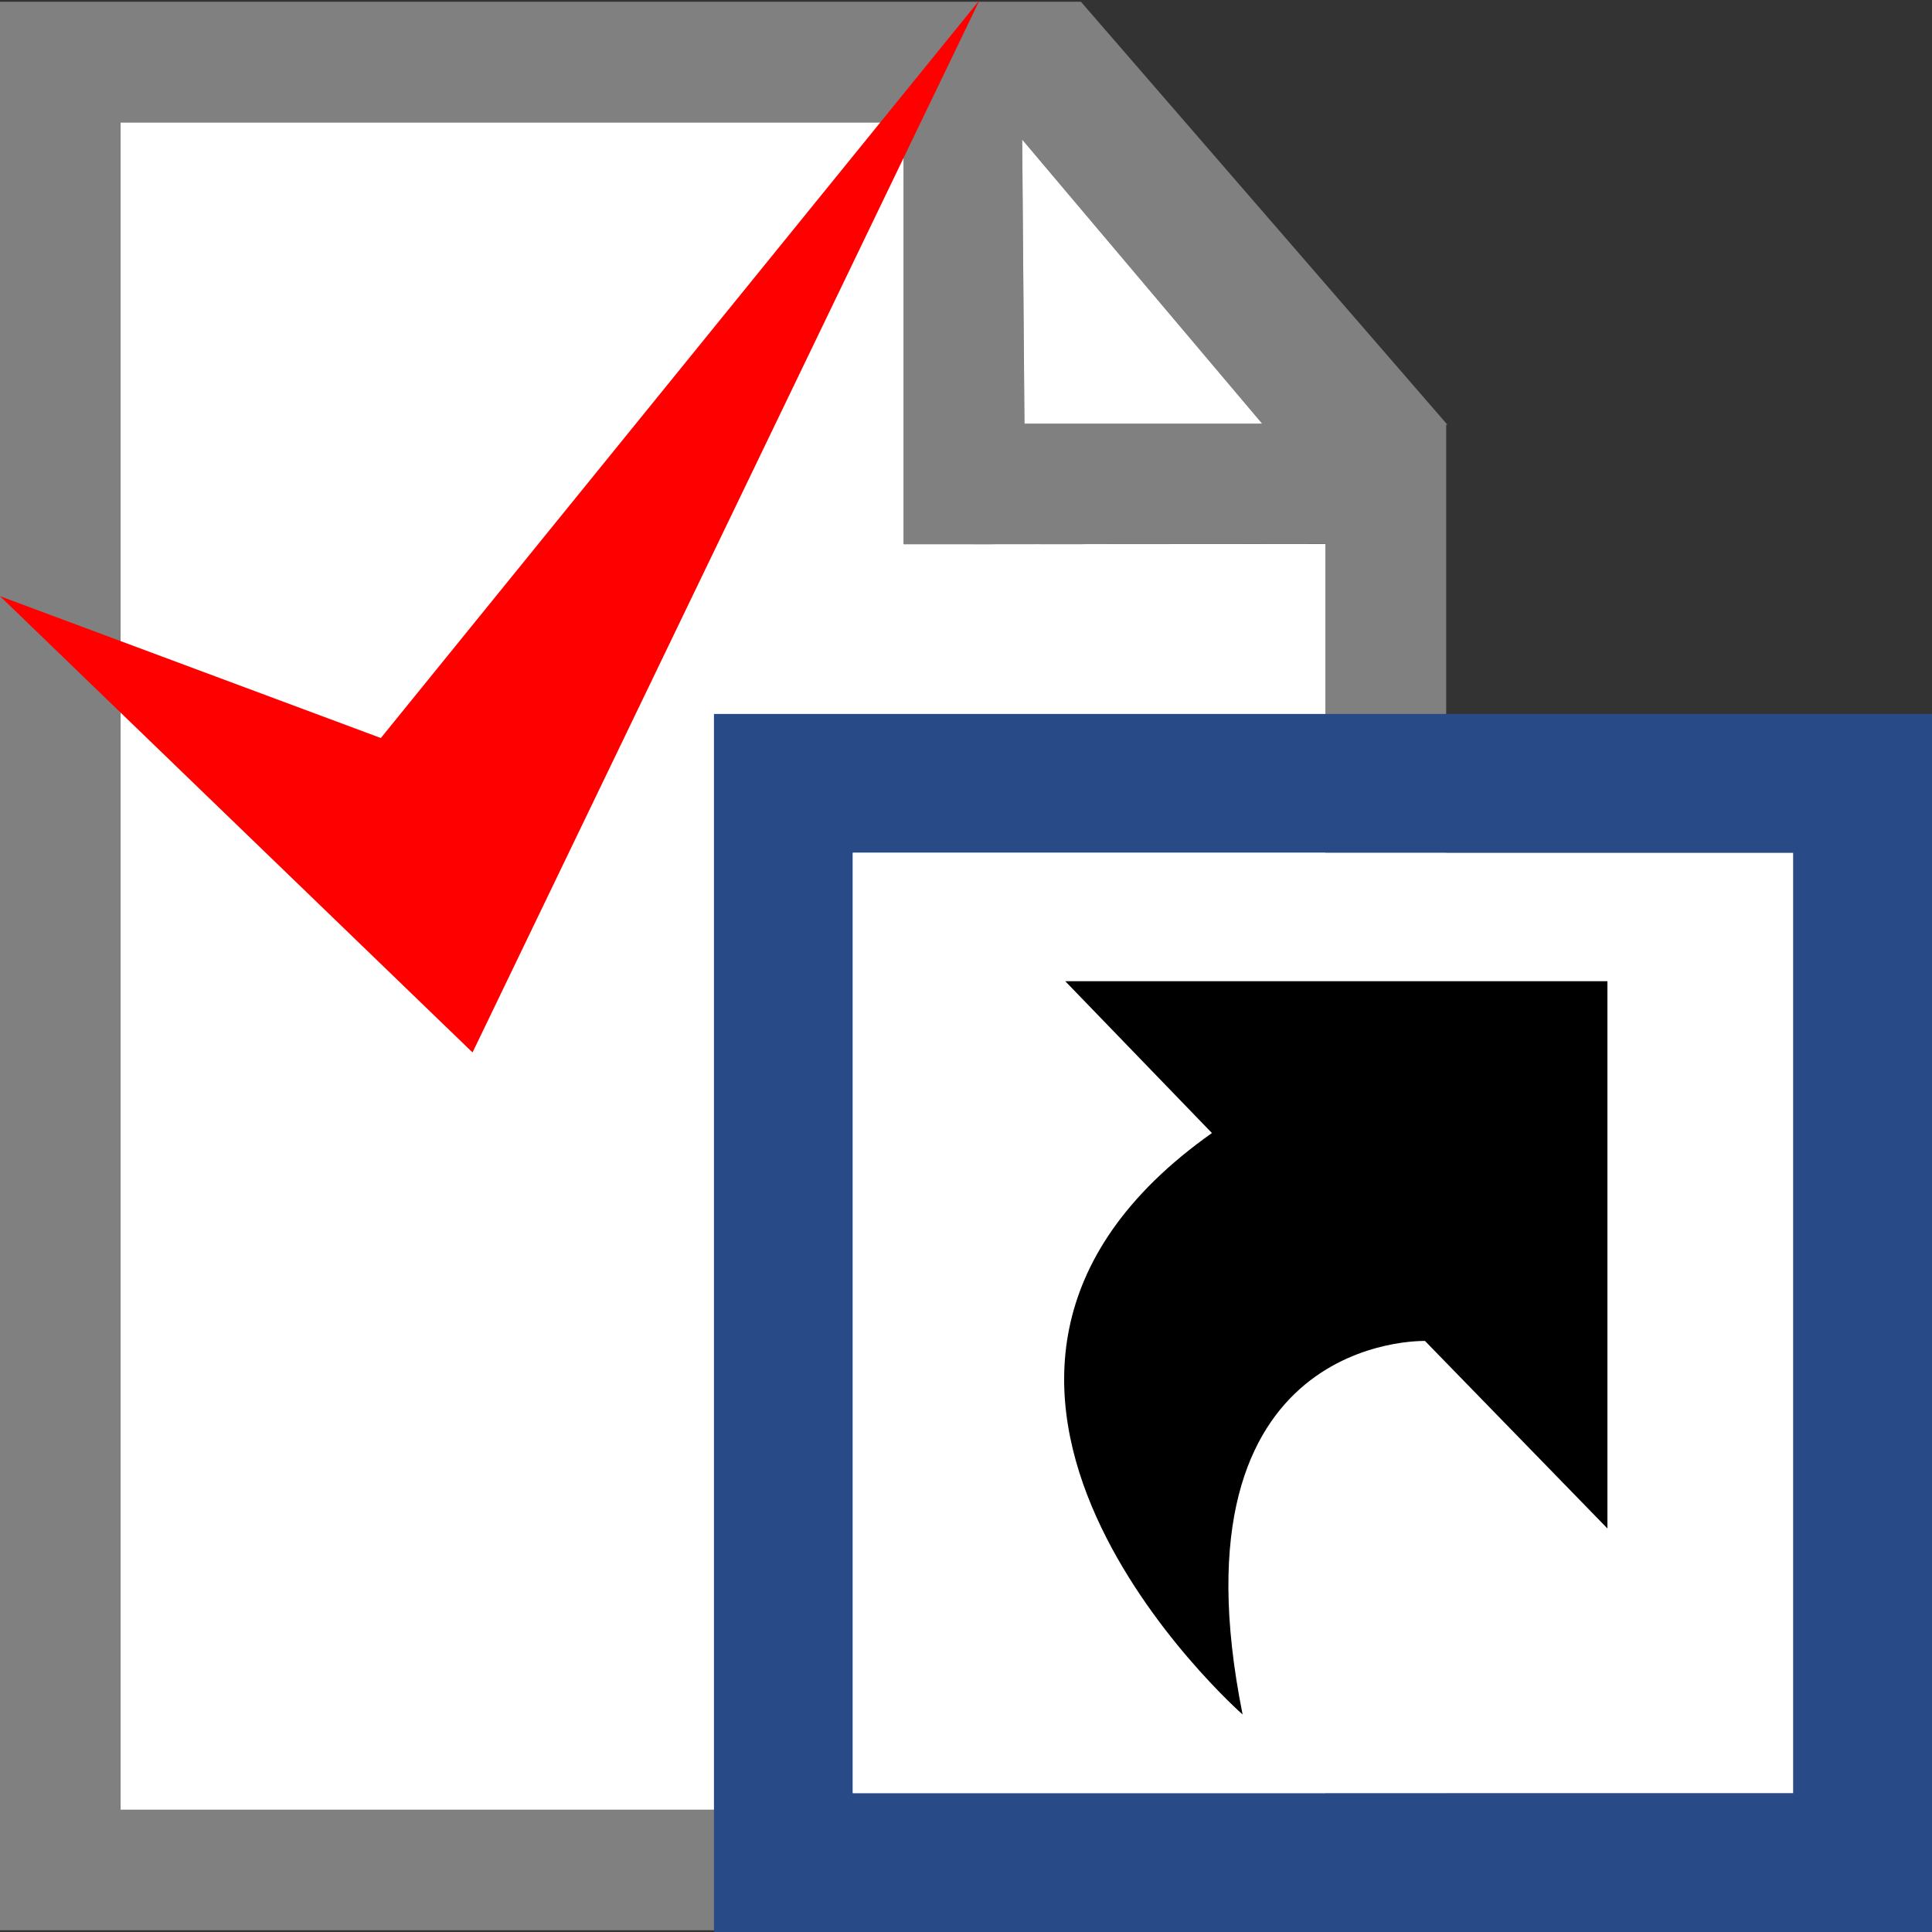 <?xml version="1.0" encoding="utf-8"?>
<!-- Generated by IcoMoon.io -->
<!DOCTYPE svg PUBLIC "-//W3C//DTD SVG 1.1//EN" "http://www.w3.org/Graphics/SVG/1.1/DTD/svg11.dtd">
<svg version="1.1" xmlns="http://www.w3.org/2000/svg" xmlns:xlink="http://www.w3.org/1999/xlink" width="24" height="24" viewBox="0 0 24 24">
<rect x="0" y="0" width="24" height="24" fill="#333333" stroke="none"/>
<path fill="#fff" d="M16.468 6.757v15.725h-14.972v-20.962h9.731v5.24z"></path>
<path fill="#808080" d="M13.427 0.022h-13.427v23.956h17.965v-18.702h0.015l-4.553-5.255zM15.679 5.263h-2.954l-0.027-3.529 2.981 3.529zM16.468 6.757v15.725h-14.972v-20.962h9.731v5.24l5.24-0.002z"></path>
<path fill="#284b87" d="M16.468 6.757v-0.001l-5.24 0.004z"></path>
<path fill="#fff" d="M15.679 5.263h-2.953l-0.028-3.529z"></path>
<path fill="#284b87" d="M24 24h-15.131v-15.131h15.131v15.131zM10.594 22.274h11.681v-11.681h-11.681v11.681z"></path>
<path fill="#fff" d="M10.594 10.594h11.681v11.681h-11.681v-11.681z"></path>
<path fill="#000" d="M15.436 21.298c0 0-4.723-4.151-0.381-7.223l-1.822-1.886h6.735v6.798l-2.266-2.329c0.001 0.001-3.219-0.106-2.266 4.639z"></path>
<path fill="#f00" d="M0 7.406l5.87 5.668 6.3-13.075-7.439 9.169z"></path>
</svg>
